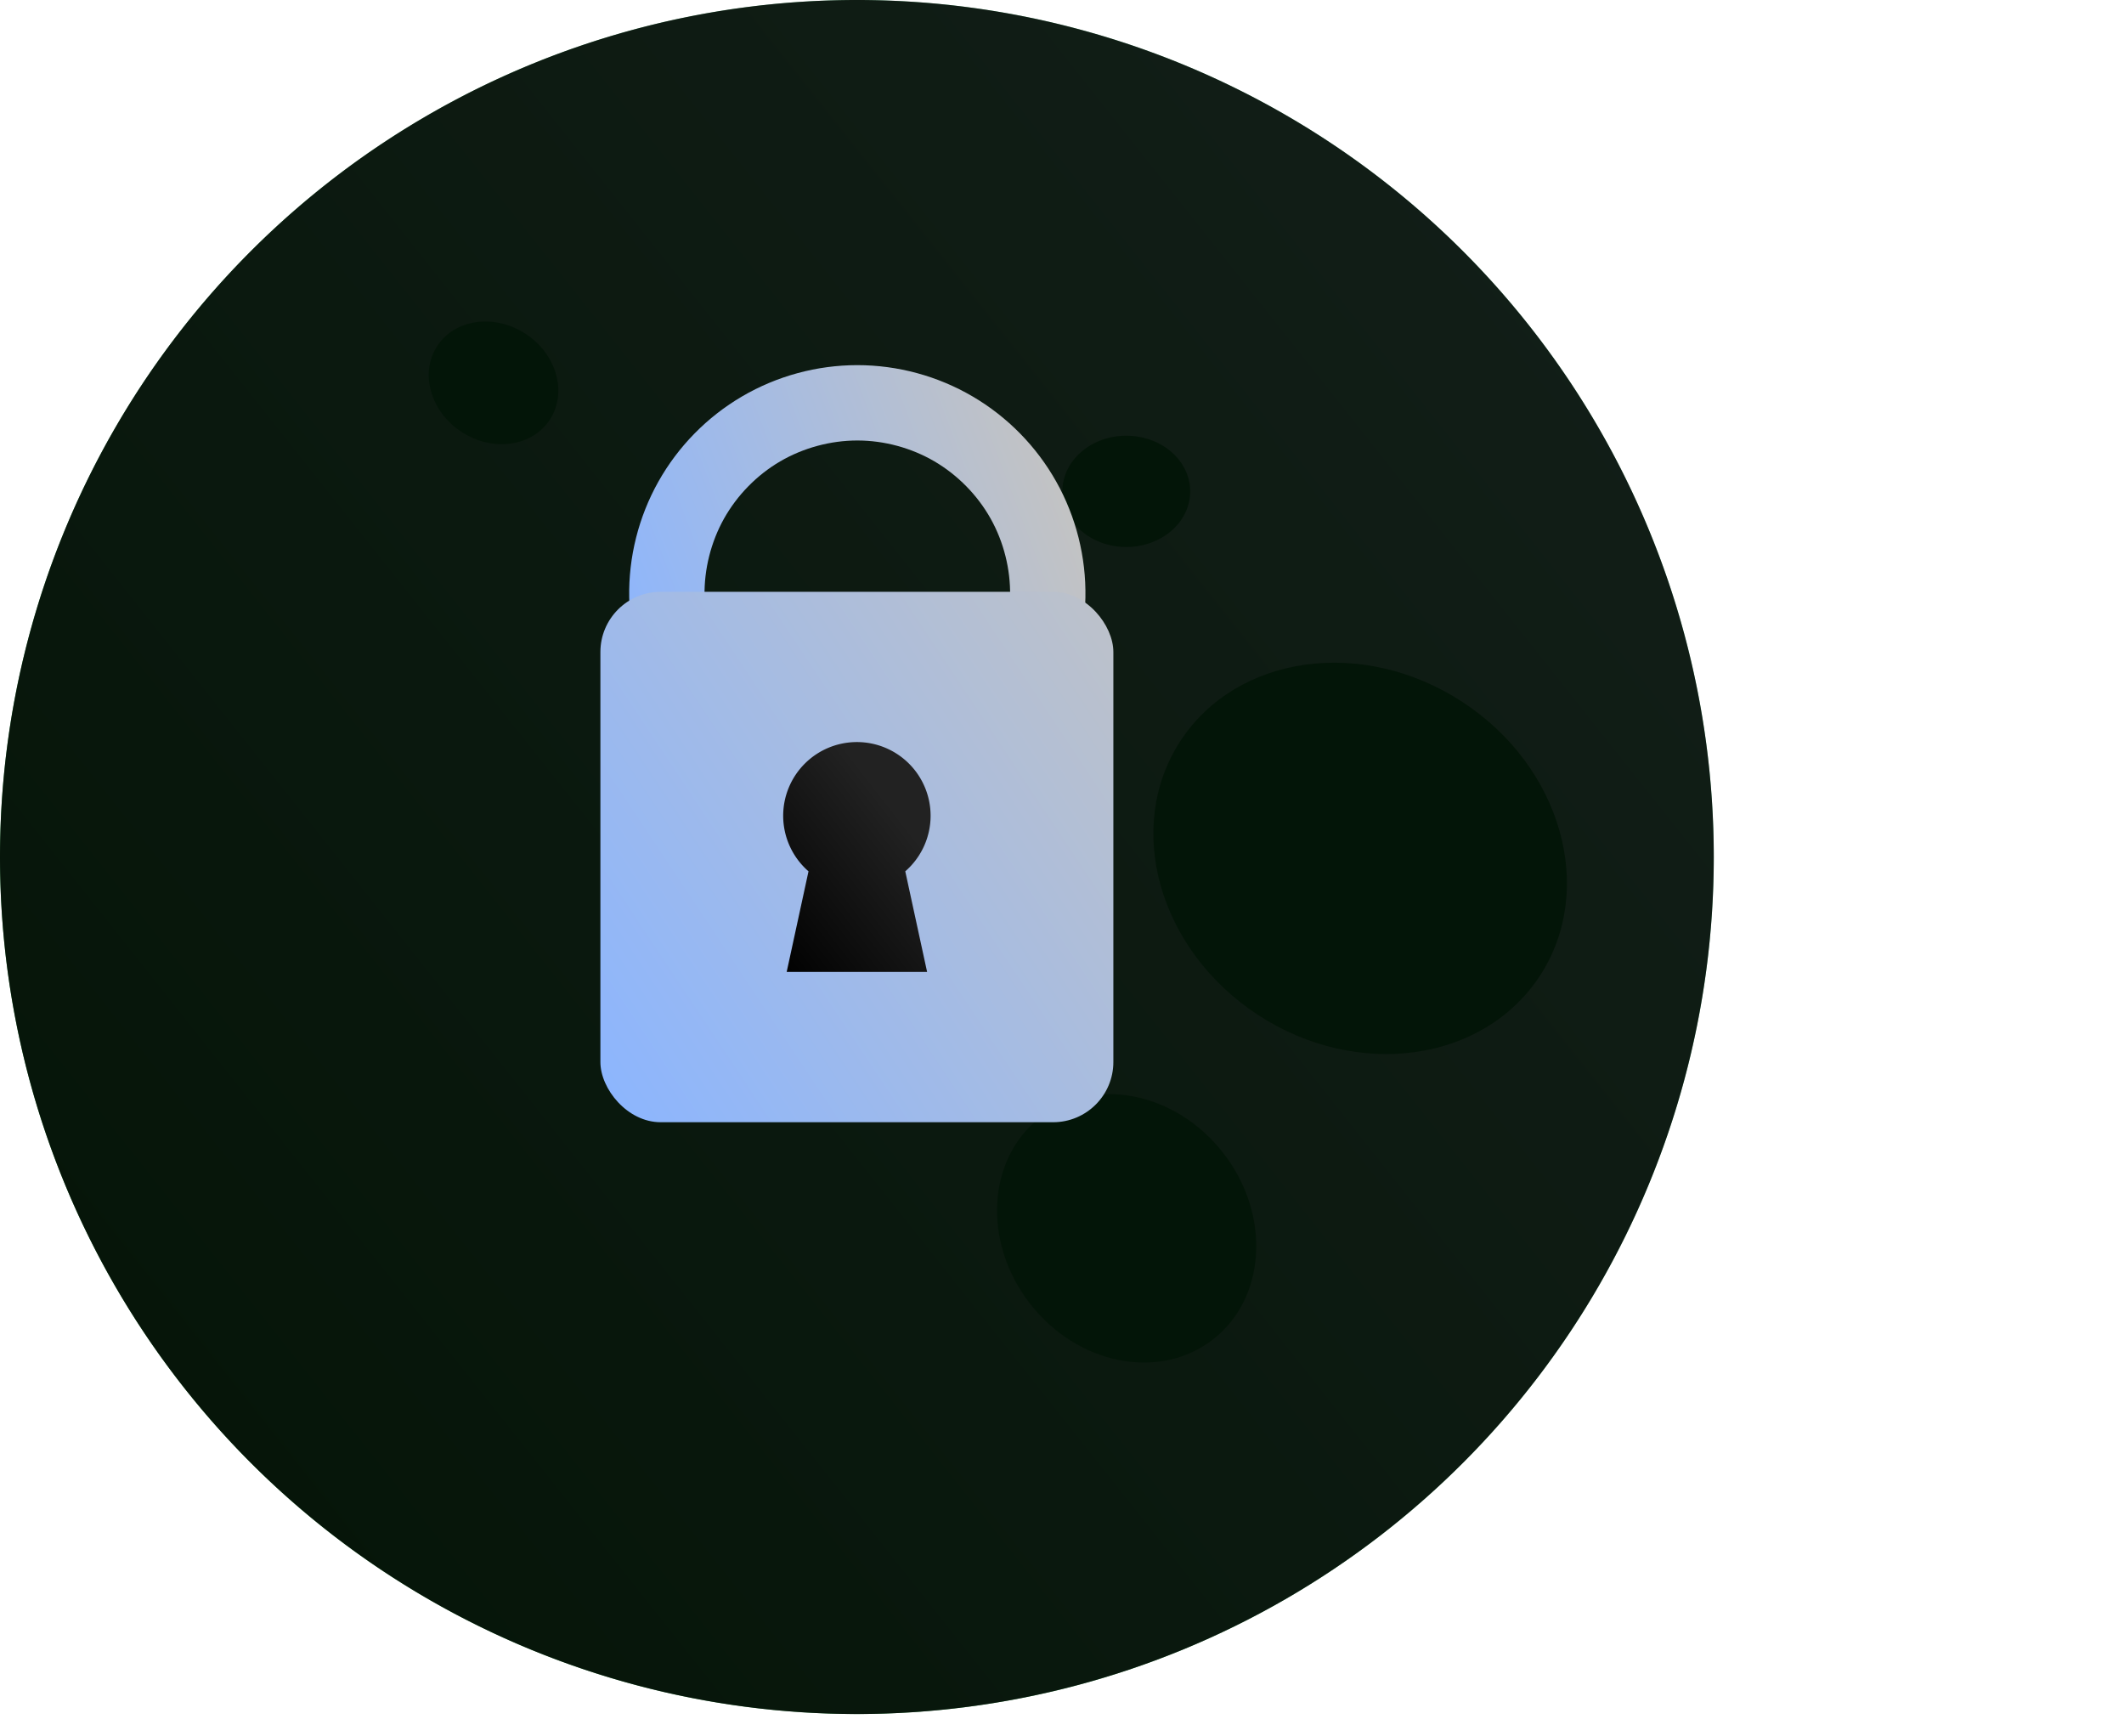 <?xml version="1.0" encoding="UTF-8" standalone="no"?>
<!-- Created with Inkscape (http://www.inkscape.org/) -->

<svg
   width="89.223mm"
   height="72.907mm"
   viewBox="0 0 89.223 72.907"
   version="1.1"
   id="svg5"
   sodipodi:docname="planet2Lock.svg"
   inkscape:version="1.2 (dc2aedaf03, 2022-05-15)"
   xmlns:inkscape="http://www.inkscape.org/namespaces/inkscape"
   xmlns:sodipodi="http://sodipodi.sourceforge.net/DTD/sodipodi-0.dtd"
   xmlns:xlink="http://www.w3.org/1999/xlink"
   xmlns="http://www.w3.org/2000/svg"
   xmlns:svg="http://www.w3.org/2000/svg">
  <sodipodi:namedview
     id="namedview7"
     pagecolor="#505050"
     bordercolor="#ffffff"
     borderopacity="1"
     inkscape:showpageshadow="0"
     inkscape:pageopacity="0"
     inkscape:pagecheckerboard="1"
     inkscape:deskcolor="#505050"
     inkscape:document-units="mm"
     showgrid="false"
     inkscape:zoom="0.4204826"
     inkscape:cx="72.5357"
     inkscape:cy="-363.86761"
     inkscape:window-width="1280"
     inkscape:window-height="944"
     inkscape:window-x="0"
     inkscape:window-y="44"
     inkscape:window-maximized="1"
     inkscape:current-layer="layer1" />
  <defs
     id="defs2">
    <linearGradient
       inkscape:collect="always"
       id="linearGradient8620">
      <stop
         style="stop-color:#010101;stop-opacity:1;"
         offset="0"
         id="stop8616" />
      <stop
         style="stop-color:#222222;stop-opacity:1;"
         offset="1"
         id="stop8618" />
    </linearGradient>
    <linearGradient
       inkscape:collect="always"
       id="linearGradient8556">
      <stop
         style="stop-color:#8bb5ff;stop-opacity:1;"
         offset="0"
         id="stop8552" />
      <stop
         style="stop-color:#c3c3c3;stop-opacity:1;"
         offset="1"
         id="stop8554" />
    </linearGradient>
    <inkscape:path-effect
       effect="spiro"
       id="path-effect8493"
       is_visible="true"
       lpeversion="1" />
    <inkscape:path-effect
       effect="spiro"
       id="path-effect8302"
       is_visible="true"
       lpeversion="1" />
    <inkscape:path-effect
       effect="spiro"
       id="path-effect8298"
       is_visible="true"
       lpeversion="1" />
    <inkscape:path-effect
       effect="spiro"
       id="path-effect8294"
       is_visible="true"
       lpeversion="1" />
    <inkscape:path-effect
       effect="spiro"
       id="path-effect8290"
       is_visible="true"
       lpeversion="1" />
    <inkscape:path-effect
       effect="spiro"
       id="path-effect8286"
       is_visible="true"
       lpeversion="1" />
    <inkscape:path-effect
       effect="spiro"
       id="path-effect8187"
       is_visible="true"
       lpeversion="1" />
    <inkscape:path-effect
       effect="spiro"
       id="path-effect8183"
       is_visible="true"
       lpeversion="1" />
    <inkscape:path-effect
       effect="spiro"
       id="path-effect8179"
       is_visible="true"
       lpeversion="1" />
    <inkscape:path-effect
       effect="spiro"
       id="path-effect8175"
       is_visible="true"
       lpeversion="1" />
    <inkscape:path-effect
       effect="spiro"
       id="path-effect8171"
       is_visible="true"
       lpeversion="1" />
    <inkscape:path-effect
       effect="spiro"
       id="path-effect8137"
       is_visible="true"
       lpeversion="1" />
    <inkscape:path-effect
       effect="spiro"
       id="path-effect8027"
       is_visible="true"
       lpeversion="1" />
    <inkscape:path-effect
       effect="spiro"
       id="path-effect8021"
       is_visible="true"
       lpeversion="1" />
    <inkscape:path-effect
       effect="spiro"
       id="path-effect8015"
       is_visible="true"
       lpeversion="1" />
    <inkscape:path-effect
       effect="spiro"
       id="path-effect8009"
       is_visible="true"
       lpeversion="1" />
    <inkscape:path-effect
       effect="spiro"
       id="path-effect8003"
       is_visible="true"
       lpeversion="1" />
    <inkscape:path-effect
       effect="spiro"
       id="path-effect7999"
       is_visible="true"
       lpeversion="1" />
    <inkscape:path-effect
       effect="spiro"
       id="path-effect6496"
       is_visible="true"
       lpeversion="1" />
    <inkscape:path-effect
       effect="spiro"
       id="path-effect6488"
       is_visible="true"
       lpeversion="1" />
    <inkscape:path-effect
       effect="powerstroke"
       id="path-effect6474"
       is_visible="true"
       lpeversion="1"
       offset_points="0,4.992"
       not_jump="false"
       sort_points="true"
       interpolator_type="CubicBezierJohan"
       interpolator_beta="0.2"
       start_linecap_type="zerowidth"
       linejoin_type="extrp_arc"
       miter_limit="4"
       scale_width="1"
       end_linecap_type="zerowidth" />
    <inkscape:path-effect
       effect="spiro"
       id="path-effect6472"
       is_visible="true"
       lpeversion="1" />
    <linearGradient
       inkscape:collect="always"
       id="linearGradient2531">
      <stop
         style="stop-color:#007410;stop-opacity:1;"
         offset="0"
         id="stop2527" />
      <stop
         style="stop-color:#c6fff7;stop-opacity:1;"
         offset="1"
         id="stop2529" />
    </linearGradient>
    <inkscape:path-effect
       effect="spiro"
       id="path-effect1072"
       is_visible="true"
       lpeversion="1" />
    <filter
       style="color-interpolation-filters:sRGB"
       inkscape:label="Drop Shadow"
       id="filter6436"
       x="-0.81"
       y="-0.931"
       width="2.62"
       height="2.861">
      <feFlood
         flood-opacity="0.243"
         flood-color="rgb(0,0,0)"
         result="flood"
         id="feFlood6426" />
      <feComposite
         in="flood"
         in2="SourceGraphic"
         operator="out"
         result="composite1"
         id="feComposite6428" />
      <feGaussianBlur
         in="composite1"
         stdDeviation="6.971"
         result="blur"
         id="feGaussianBlur6430" />
      <feOffset
         dx="0"
         dy="0"
         result="offset"
         id="feOffset6432" />
      <feComposite
         in="offset"
         in2="SourceGraphic"
         operator="atop"
         result="composite2"
         id="feComposite6434" />
    </filter>
    <linearGradient
       inkscape:collect="always"
       xlink:href="#linearGradient2531"
       id="linearGradient8201"
       gradientUnits="userSpaceOnUse"
       gradientTransform="translate(58.208,95.25)"
       x1="50.097"
       y1="194.872"
       x2="193.706"
       y2="80.955" />
    <filter
       style="color-interpolation-filters:sRGB"
       inkscape:label="Drop Shadow"
       id="filter8614"
       x="-0.776"
       y="-0.751"
       width="2.553"
       height="2.502">
      <feFlood
         flood-opacity="0.416"
         flood-color="rgb(0,0,0)"
         result="flood"
         id="feFlood8604" />
      <feComposite
         in="flood"
         in2="SourceGraphic"
         operator="in"
         result="composite1"
         id="feComposite8606" />
      <feGaussianBlur
         in="composite1"
         stdDeviation="6.971"
         result="blur"
         id="feGaussianBlur8608" />
      <feOffset
         dx="0"
         dy="0"
         result="offset"
         id="feOffset8610" />
      <feComposite
         in="SourceGraphic"
         in2="offset"
         operator="over"
         result="composite2"
         id="feComposite8612" />
    </filter>
    <filter
       style="color-interpolation-filters:sRGB"
       inkscape:label="Drop Shadow"
       id="filter8646"
       x="-2.701"
       y="-1.733"
       width="6.403"
       height="4.465">
      <feFlood
         flood-opacity="0.416"
         flood-color="rgb(0,0,0)"
         result="flood"
         id="feFlood8636" />
      <feComposite
         in="flood"
         in2="SourceGraphic"
         operator="out"
         result="composite1"
         id="feComposite8638" />
      <feGaussianBlur
         in="composite1"
         stdDeviation="6.971"
         result="blur"
         id="feGaussianBlur8640" />
      <feOffset
         dx="0"
         dy="0"
         result="offset"
         id="feOffset8642" />
      <feComposite
         in="offset"
         in2="SourceGraphic"
         operator="atop"
         result="composite2"
         id="feComposite8644" />
    </filter>
    <linearGradient
       inkscape:collect="always"
       xlink:href="#linearGradient8620"
       id="linearGradient8654"
       gradientUnits="userSpaceOnUse"
       x1="218.32"
       y1="153.328"
       x2="224.513"
       y2="148.5"
       gradientTransform="translate(-58.208,95.25)" />
    <linearGradient
       inkscape:collect="always"
       xlink:href="#linearGradient8556"
       id="linearGradient8656"
       gradientUnits="userSpaceOnUse"
       x1="210.643"
       y1="159.638"
       x2="238.608"
       y2="141.04"
       gradientTransform="translate(-58.208,95.25)" />
    <linearGradient
       inkscape:collect="always"
       xlink:href="#linearGradient8556"
       id="linearGradient8658"
       gradientUnits="userSpaceOnUse"
       x1="211.852"
       y1="142.419"
       x2="231.021"
       y2="135.13"
       gradientTransform="translate(-58.208,95.25)" />
  </defs>
  <g
     inkscape:label="Camada 1"
     inkscape:groupmode="layer"
     id="layer1"
     transform="translate(-127.213,-207.755)">
    <ellipse
       style="opacity:1;fill:#178a36;fill-opacity:1;stroke:none;stroke-width:7.195;stroke-linecap:round;stroke-linejoin:bevel;stroke-dasharray:none;filter:url(#filter6436)"
       id="ellipse8147"
       cx="144.395"
       cy="255.25"
       rx="10.325"
       ry="8.989" />
    <g
       id="g8719">
      <circle
         style="fill:url(#linearGradient8201);fill-opacity:1;stroke:none;stroke-width:2.566;stroke-linejoin:round"
         id="circle8145"
         cx="163.208"
         cy="243.75"
         r="35.995" />
      <ellipse
         style="opacity:1;fill:#178a36;fill-opacity:1;stroke:none;stroke-width:7.195;stroke-linecap:round;stroke-linejoin:bevel;stroke-dasharray:none;filter:url(#filter6436)"
         id="ellipse8149"
         cx="116.314"
         cy="228.388"
         rx="10.325"
         ry="8.989"
         transform="matrix(0.26,0,0,0.26,144.283,169.012)" />
      <ellipse
         style="opacity:1;fill:#178a36;fill-opacity:1;stroke:none;stroke-width:7.195;stroke-linecap:round;stroke-linejoin:bevel;stroke-dasharray:none;filter:url(#filter6436)"
         id="ellipse8151"
         cx="116.314"
         cy="228.388"
         rx="10.325"
         ry="8.989"
         transform="matrix(0.35,0.453,-0.453,0.35,237.29,126.72)" />
      <ellipse
         style="opacity:1;fill:#178a36;fill-opacity:1;stroke:none;stroke-width:7.195;stroke-linecap:round;stroke-linejoin:bevel;stroke-dasharray:none;filter:url(#filter6436)"
         id="ellipse8153"
         cx="116.314"
         cy="228.388"
         rx="10.325"
         ry="8.989"
         transform="matrix(0.731,0.478,-0.478,0.731,208.493,21.258)" />
      <ellipse
         style="opacity:1;fill:#178a36;fill-opacity:1;stroke:none;stroke-width:7.195;stroke-linecap:round;stroke-linejoin:bevel;stroke-dasharray:none;filter:url(#filter6436)"
         id="ellipse8155"
         cx="116.314"
         cy="228.388"
         rx="10.325"
         ry="8.989"
         transform="matrix(0.229,0.15,-0.15,0.229,155.567,154.087)" />
      <path
         id="circle8260"
         style="opacity:0.85;fill:#000000;fill-opacity:1;stroke:none;stroke-width:2.566;stroke-linejoin:round"
         d="m 163.208,207.755 a 35.995,35.995 0 0 0 -35.995,35.995 35.995,35.995 0 0 0 35.995,35.995 35.995,35.995 0 0 0 35.996,-35.995 35.995,35.995 0 0 0 -35.996,-35.995 z" />
      <path
         style="color:#000000;fill:url(#linearGradient8658);fill-opacity:1"
         d="m 163.229,223.091 c -1.699,-3e-5 -3.378,0.456 -4.844,1.314 -1.466,0.858 -2.684,2.099 -3.516,3.58 -0.831,1.481 -1.256,3.167 -1.225,4.865 0.031,1.698 0.517,3.368 1.402,4.818 l 2.701,-1.648 c -0.587,-0.962 -0.917,-2.1 -0.938,-3.227 -0.021,-1.127 0.269,-2.277 0.82,-3.26 0.552,-0.983 1.381,-1.829 2.354,-2.398 0.973,-0.569 2.117,-0.879 3.244,-0.879 1.127,2e-5 2.27,0.309 3.242,0.879 0.973,0.57 1.804,1.416 2.355,2.398 0.552,0.983 0.841,2.133 0.82,3.26 -0.021,1.127 -0.352,2.265 -0.939,3.227 l 2.701,1.648 c 0.885,-1.45 1.371,-3.12 1.402,-4.818 0.031,-1.698 -0.393,-3.384 -1.225,-4.865 -0.831,-1.481 -2.05,-2.722 -3.516,-3.58 -1.466,-0.858 -3.143,-1.314 -4.842,-1.314 z"
         id="path8648" />
      <rect
         style="opacity:1;fill:url(#linearGradient8656);fill-opacity:1;stroke:none;stroke-width:2.431;stroke-linecap:round;stroke-linejoin:bevel;stroke-dasharray:none;filter:url(#filter8614)"
         id="rect8650"
         width="21.548"
         height="22.277"
         x="152.434"
         y="232.612"
         ry="2.53" />
      <path
         id="path8652"
         style="opacity:1;fill:url(#linearGradient8654);fill-opacity:1;stroke:none;stroke-width:7.054;stroke-linecap:round;stroke-linejoin:bevel;stroke-dasharray:none;filter:url(#filter8646)"
         d="m 163.209,238.922 a 3.097,3.097 0 0 0 -3.097,3.096 3.097,3.097 0 0 0 1.064,2.333 l -0.917,4.226 h 5.899 l -0.917,-4.226 a 3.097,3.097 0 0 0 1.064,-2.333 3.097,3.097 0 0 0 -3.096,-3.096 z" />
    </g>
  </g>
</svg>
